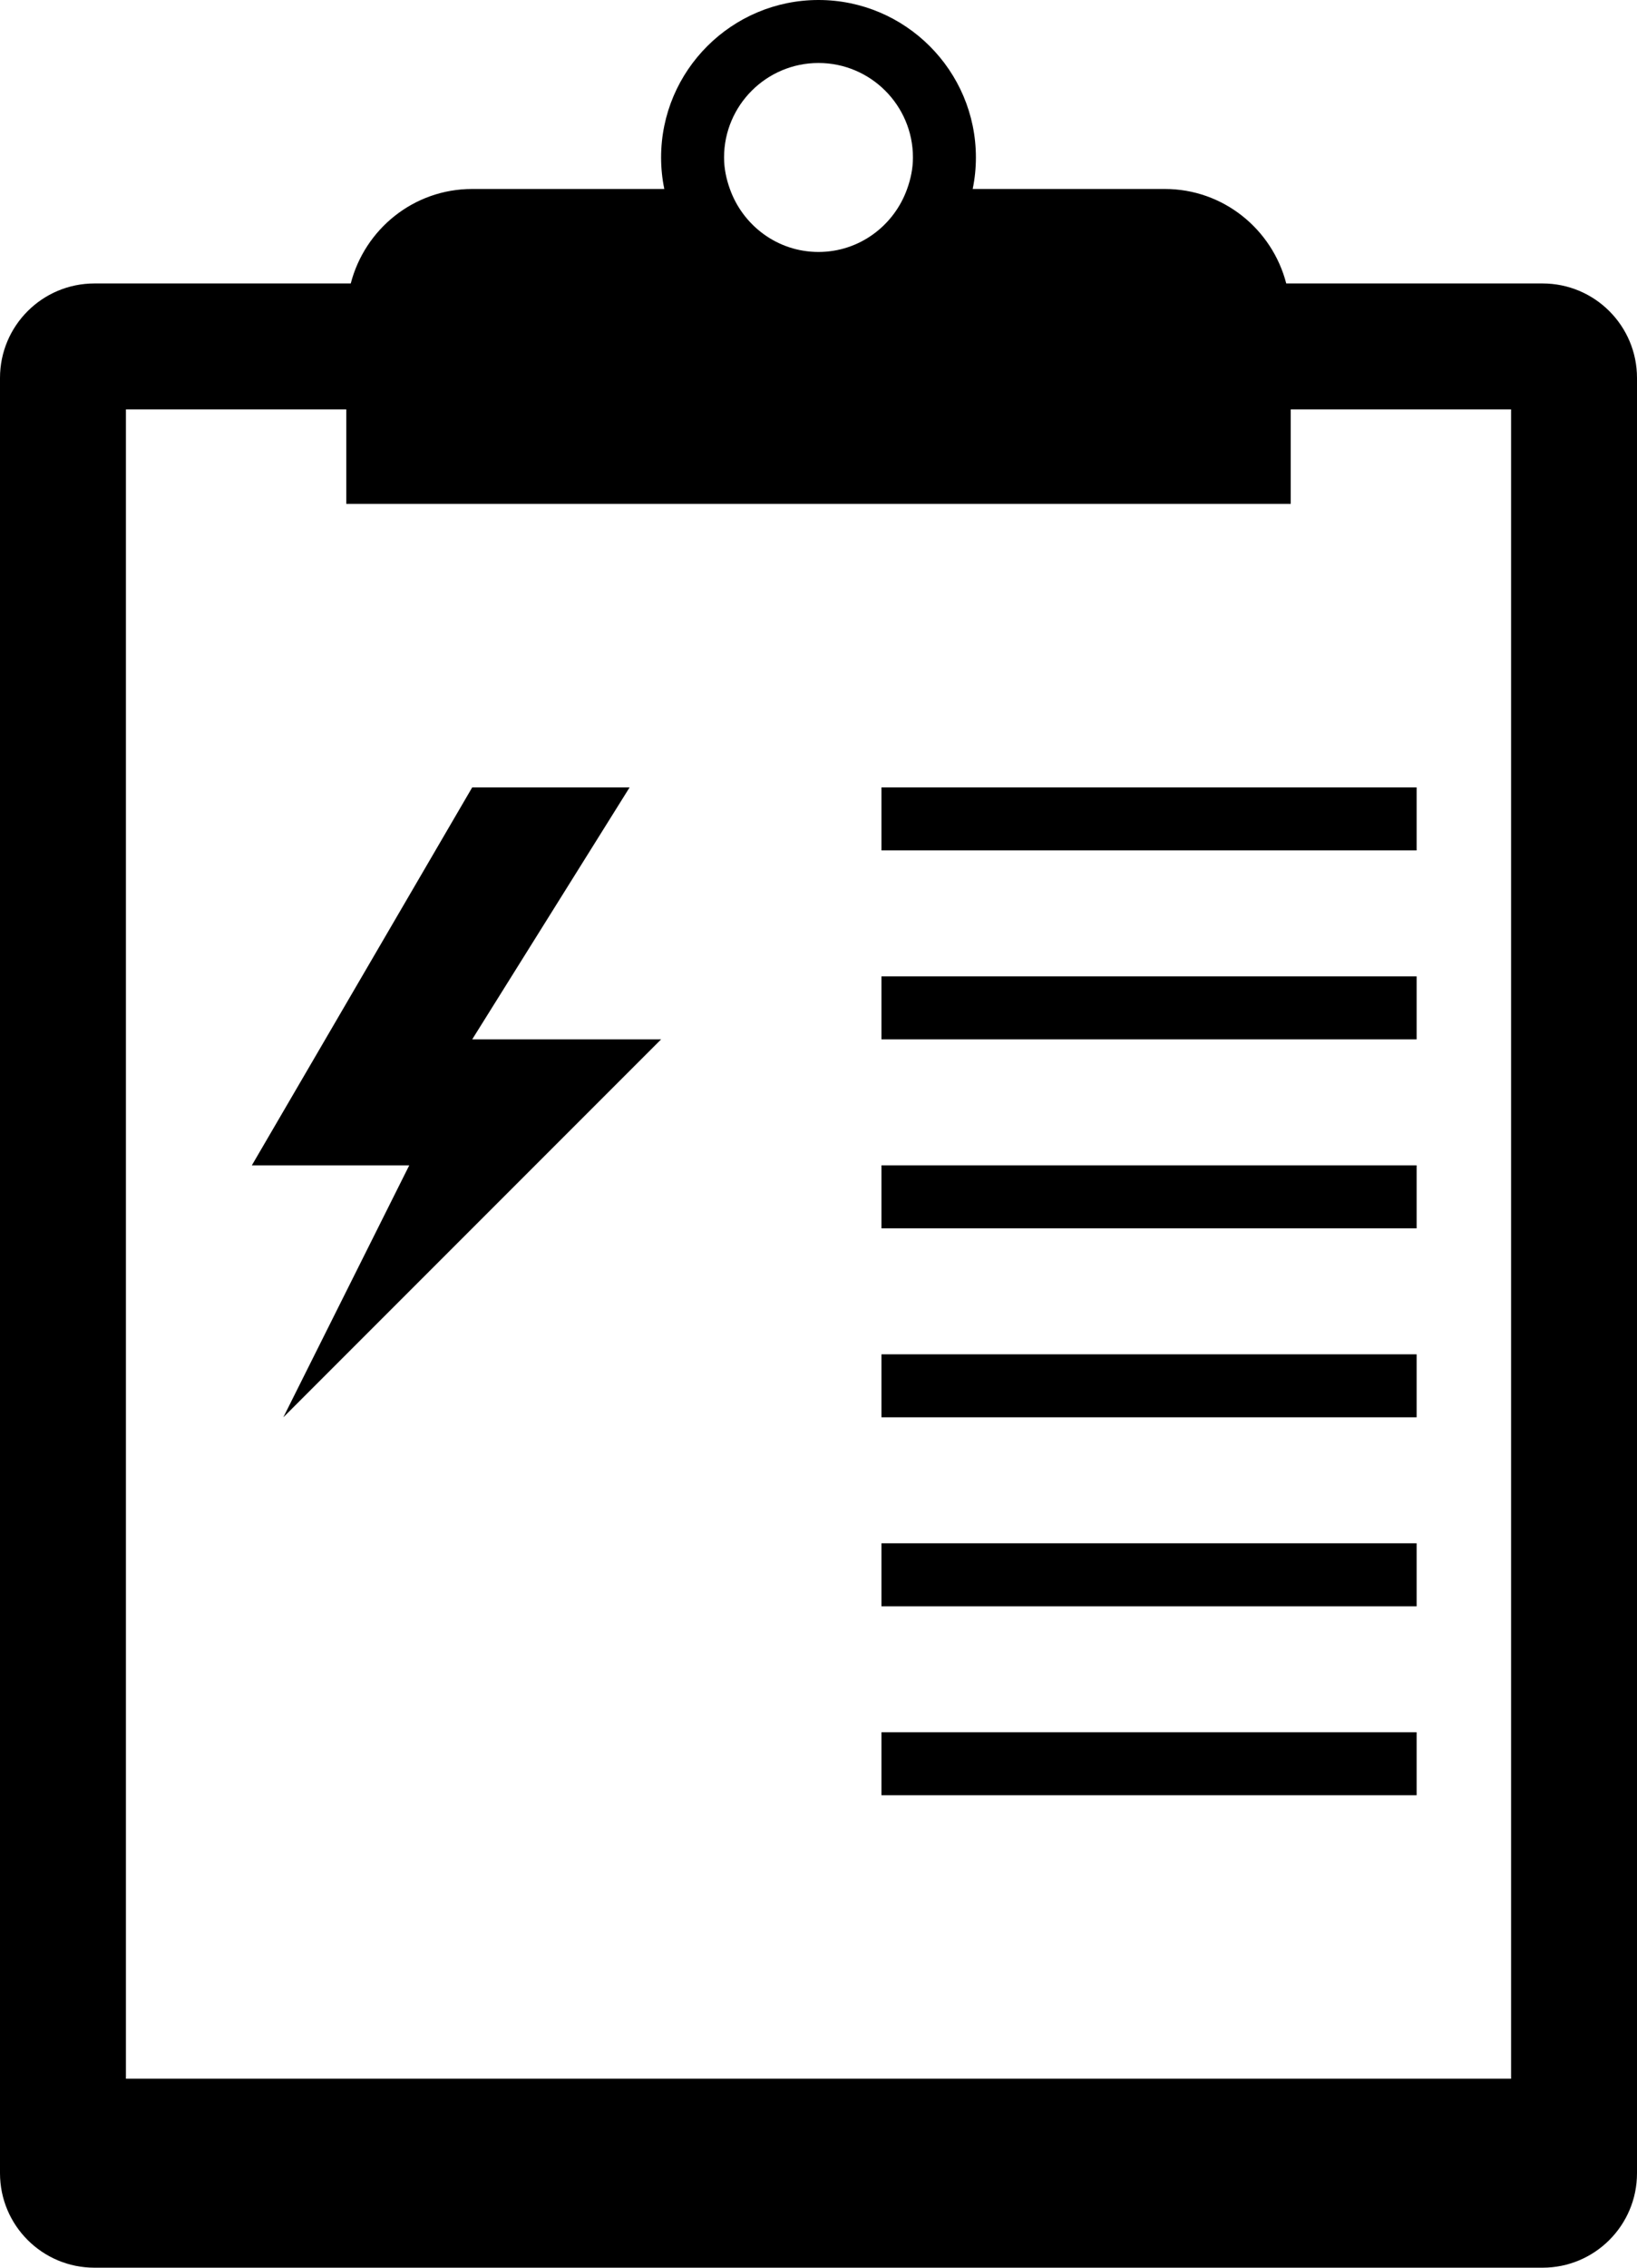 <?xml version="1.0" encoding="utf-8"?><!DOCTYPE svg PUBLIC "-//W3C//DTD SVG 1.1//EN" "http://www.w3.org/Graphics/SVG/1.1/DTD/svg11.dtd"><svg version="1.1" xmlns="http://www.w3.org/2000/svg" xmlns:xlink="http://www.w3.org/1999/xlink" x="0px" y="0px" viewBox="0 0 52 72" enable-background="new 0 0 52 72" xml:space="preserve"><g><path d="M49,9h-8.142C40.412,7.278,38.86,6,37,6h-6.102C30.965,5.677,31,5.343,31,5c0-2.757-2.243-5-5-5s-5,2.243-5,5
		c0,0.343,0.035,0.677,0.102,1H15c-1.861,0-3.412,1.278-3.858,3H3c-1.657,0-3,1.343-3,3v57c0,1.657,1.343,3,3,3h46
		c1.657,0,3-1.343,3-3V12C52,10.343,50.657,9,49,9z M23,5c0-1.654,1.346-3,3-3s3,1.346,3,3c0,0.353-0.072,0.686-0.185,1
		C28.401,7.161,27.302,8,26,8s-2.401-0.839-2.815-2C23.072,5.686,23,5.353,23,5z M48,66H4V13h7v3h30v-3h7V66z"></path><polygon points="15,25 8,37 13,37 9,45 21,33 15,33 20,25 	"></polygon><rect x="28" y="25" width="17" height="2"></rect><rect x="28" y="31" width="17" height="2"></rect><rect x="28" y="37" width="17" height="2"></rect><rect x="28" y="43" width="17" height="2"></rect><rect x="28" y="49" width="17" height="2"></rect><rect x="28" y="55" width="17" height="2"></rect></g></svg>